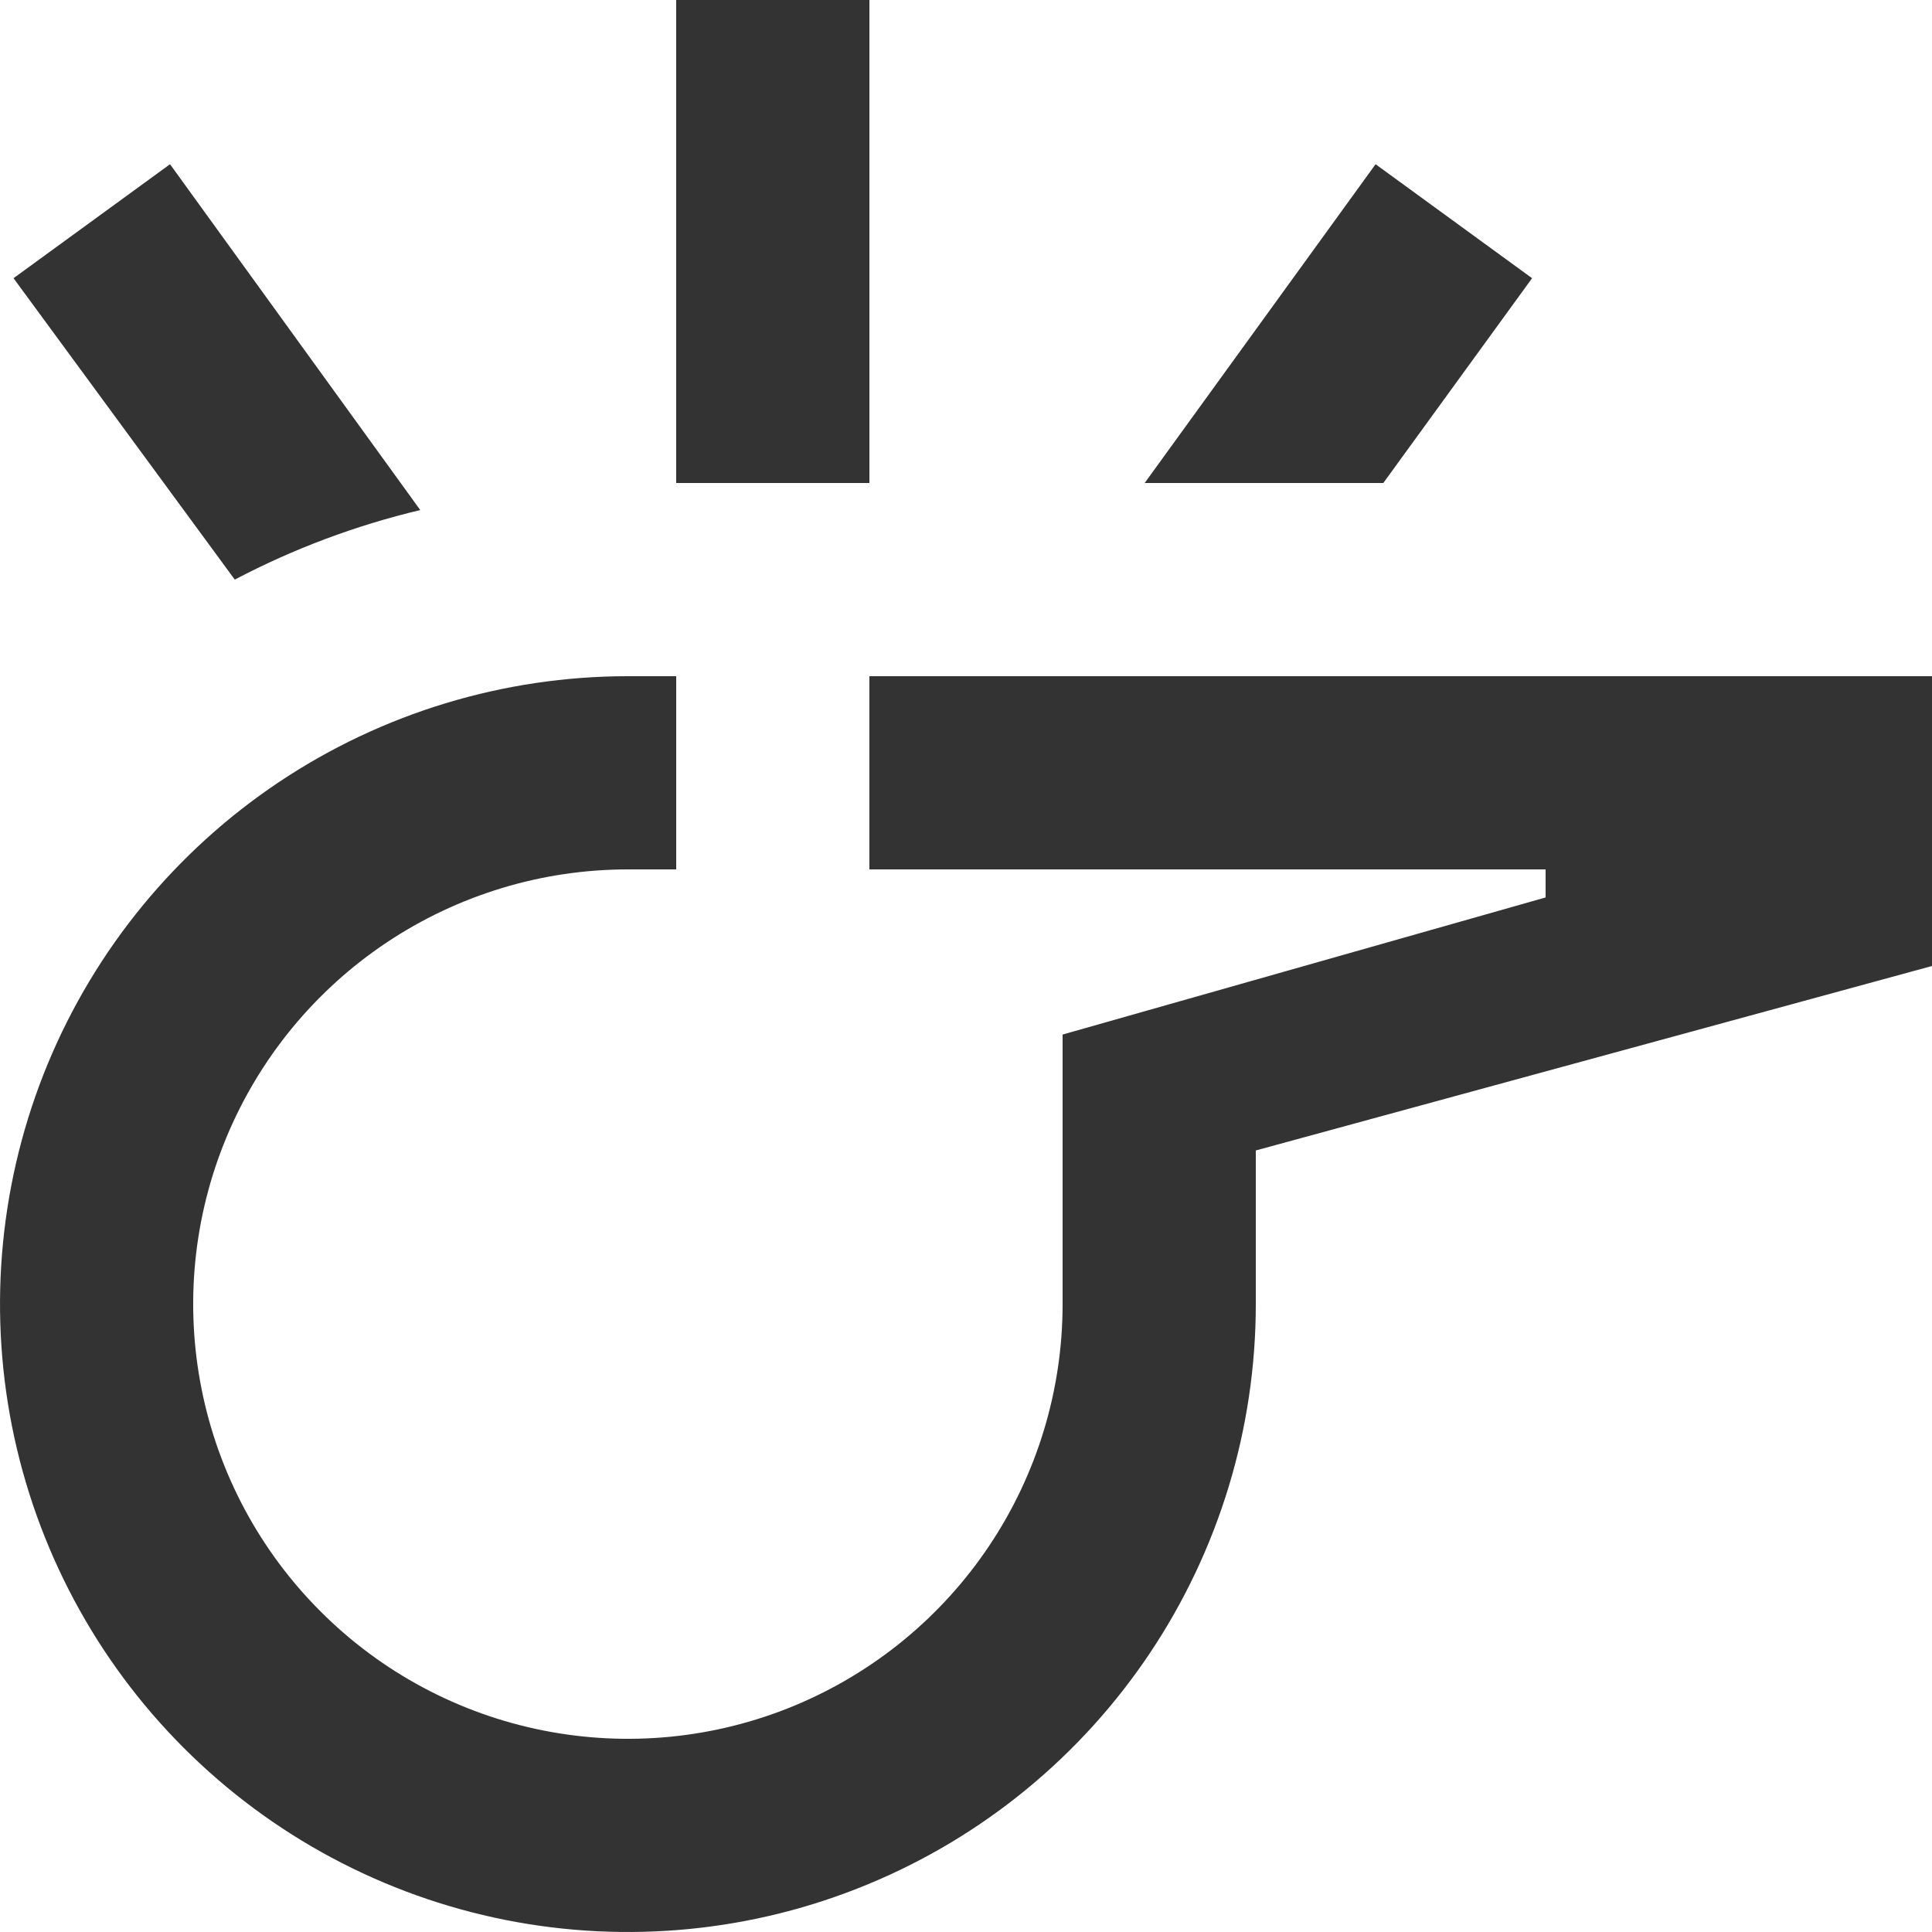 <svg width="25" height="25" viewBox="0 0 25 25" fill="none" xmlns="http://www.w3.org/2000/svg">
<path d="M2.2 2.125L0.175 3.6L3.038 7.5C3.797 7.101 4.603 6.799 5.438 6.6L2.2 2.125ZM11.25 8.75V11.25H20V11.613L13.75 13.387V16.875C13.75 17.988 13.42 19.075 12.802 20C12.184 20.925 11.305 21.646 10.278 22.072C9.25 22.498 8.119 22.609 7.028 22.392C5.936 22.175 4.934 21.639 4.148 20.852C3.361 20.066 2.825 19.064 2.608 17.972C2.391 16.881 2.502 15.75 2.928 14.722C3.354 13.695 4.075 12.816 5 12.198C5.925 11.58 7.012 11.25 8.125 11.25H8.75V8.75H8.125C6.518 8.75 4.947 9.227 3.611 10.119C2.275 11.012 1.233 12.281 0.618 13.766C0.004 15.25 -0.157 16.884 0.156 18.46C0.47 20.036 1.243 21.484 2.38 22.62C3.516 23.756 4.964 24.53 6.54 24.844C8.116 25.157 9.75 24.997 11.234 24.381C12.719 23.767 13.988 22.725 14.881 21.389C15.774 20.053 16.25 18.482 16.25 16.875V14.887L25 12.5V8.75H11.25ZM17.8 2.125L14.812 6.25H17.9L19.825 3.6L17.8 2.125ZM8.75 0V6.25H11.25V0H8.75Z" fill="#343333"/>
</svg>
